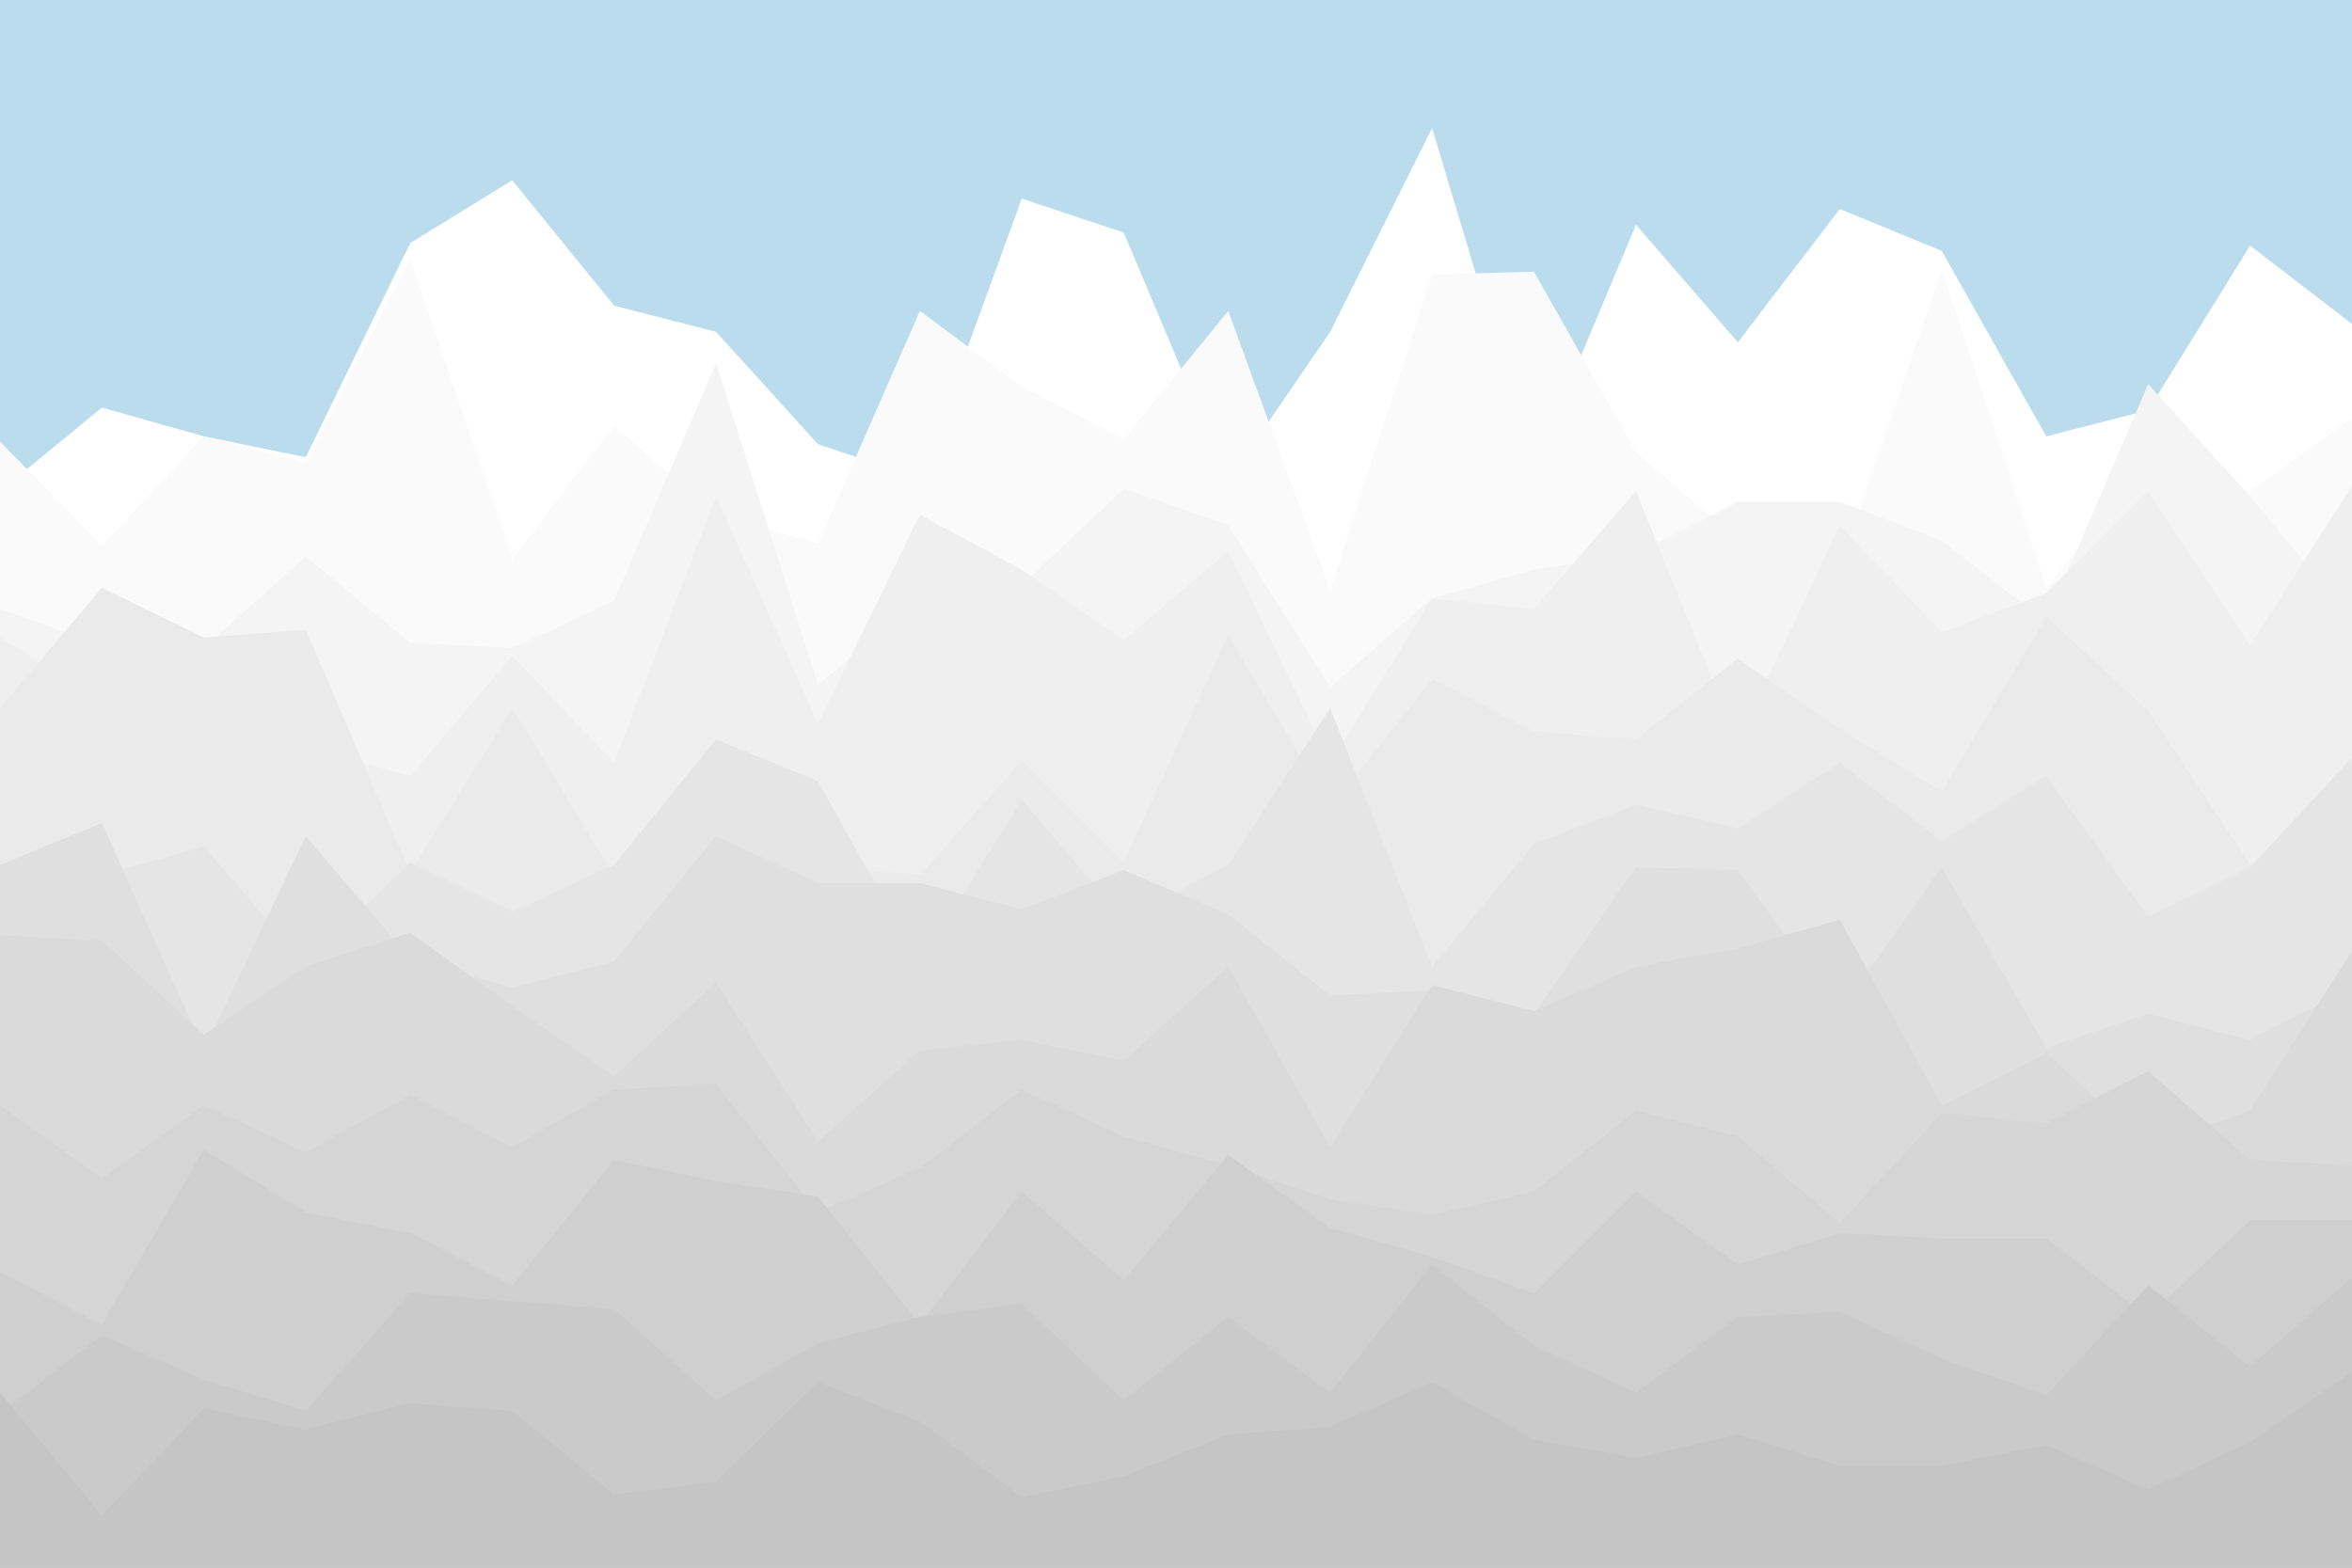 <svg id="visual" viewBox="0 0 900 600" width="900" height="600" xmlns="http://www.w3.org/2000/svg" xmlns:xlink="http://www.w3.org/1999/xlink" version="1.1"><rect x="0" y="0" width="900" height="600" fill="#bbdcec"></rect><path d="M0 188L39 156L78 167L117 175L157 93L196 69L235 117L274 127L313 170L352 183L391 76L430 89L470 184L509 127L548 49L587 179L626 86L665 131L704 80L743 96L783 167L822 157L861 94L900 124L900 601L861 601L822 601L783 601L743 601L704 601L665 601L626 601L587 601L548 601L509 601L470 601L430 601L391 601L352 601L313 601L274 601L235 601L196 601L157 601L117 601L78 601L39 601L0 601Z" fill="#ffffff"></path><path d="M0 169L39 209L78 167L117 177L157 99L196 214L235 163L274 197L313 208L352 119L391 148L430 168L470 119L509 226L548 105L587 104L626 173L665 207L704 218L743 103L783 225L822 177L861 188L900 160L900 601L861 601L822 601L783 601L743 601L704 601L665 601L626 601L587 601L548 601L509 601L470 601L430 601L391 601L352 601L313 601L274 601L235 601L196 601L157 601L117 601L78 601L39 601L0 601Z" fill="#fafafa"></path><path d="M0 233L39 247L78 248L117 213L157 246L196 248L235 230L274 139L313 262L352 230L391 224L430 187L470 201L509 263L548 229L587 218L626 212L665 192L704 192L743 207L783 238L822 147L861 190L900 237L900 601L861 601L822 601L783 601L743 601L704 601L665 601L626 601L587 601L548 601L509 601L470 601L430 601L391 601L352 601L313 601L274 601L235 601L196 601L157 601L117 601L78 601L39 601L0 601Z" fill="#f4f4f4"></path><path d="M0 244L39 268L78 290L117 286L157 297L196 251L235 292L274 190L313 277L352 197L391 218L430 245L470 211L509 292L548 229L587 233L626 188L665 284L704 201L743 242L783 227L822 188L861 247L900 186L900 601L861 601L822 601L783 601L743 601L704 601L665 601L626 601L587 601L548 601L509 601L470 601L430 601L391 601L352 601L313 601L274 601L235 601L196 601L157 601L117 601L78 601L39 601L0 601Z" fill="#efefef"></path><path d="M0 271L39 225L78 244L117 241L157 334L196 271L235 335L274 288L313 331L352 335L391 291L430 330L470 243L509 309L548 260L587 280L626 283L665 252L704 279L743 303L783 236L822 272L861 331L900 307L900 601L861 601L822 601L783 601L743 601L704 601L665 601L626 601L587 601L548 601L509 601L470 601L430 601L391 601L352 601L313 601L274 601L235 601L196 601L157 601L117 601L78 601L39 601L0 601Z" fill="#eaeaea"></path><path d="M0 348L39 335L78 324L117 369L157 330L196 349L235 331L274 283L313 299L352 369L391 306L430 352L470 331L509 271L548 370L587 323L626 308L665 317L704 292L743 322L783 297L822 351L861 332L900 290L900 601L861 601L822 601L783 601L743 601L704 601L665 601L626 601L587 601L548 601L509 601L470 601L430 601L391 601L352 601L313 601L274 601L235 601L196 601L157 601L117 601L78 601L39 601L0 601Z" fill="#e5e5e5"></path><path d="M0 331L39 315L78 402L117 320L157 367L196 378L235 368L274 320L313 338L352 338L391 348L430 333L470 350L509 381L548 379L587 388L626 332L665 333L704 387L743 332L783 401L822 388L861 398L900 378L900 601L861 601L822 601L783 601L743 601L704 601L665 601L626 601L587 601L548 601L509 601L470 601L430 601L391 601L352 601L313 601L274 601L235 601L196 601L157 601L117 601L78 601L39 601L0 601Z" fill="#dfdfdf"></path><path d="M0 358L39 360L78 396L117 370L157 357L196 385L235 412L274 376L313 437L352 402L391 398L430 406L470 370L509 439L548 377L587 387L626 370L665 363L704 352L743 423L783 403L822 439L861 425L900 364L900 601L861 601L822 601L783 601L743 601L704 601L665 601L626 601L587 601L548 601L509 601L470 601L430 601L391 601L352 601L313 601L274 601L235 601L196 601L157 601L117 601L78 601L39 601L0 601Z" fill="#dadada"></path><path d="M0 423L39 451L78 423L117 441L157 419L196 439L235 417L274 415L313 464L352 447L391 417L430 435L470 446L509 459L548 465L587 456L626 425L665 435L704 468L743 426L783 430L822 410L861 444L900 446L900 601L861 601L822 601L783 601L743 601L704 601L665 601L626 601L587 601L548 601L509 601L470 601L430 601L391 601L352 601L313 601L274 601L235 601L196 601L157 601L117 601L78 601L39 601L0 601Z" fill="#d5d5d5"></path><path d="M0 487L39 507L78 440L117 464L157 472L196 492L235 444L274 452L313 458L352 507L391 456L430 490L470 442L509 470L548 481L587 495L626 456L665 484L704 472L743 474L783 474L822 504L861 467L900 467L900 601L861 601L822 601L783 601L743 601L704 601L665 601L626 601L587 601L548 601L509 601L470 601L430 601L391 601L352 601L313 601L274 601L235 601L196 601L157 601L117 601L78 601L39 601L0 601Z" fill="#cfcfcf"></path><path d="M0 541L39 511L78 528L117 540L157 495L196 498L235 501L274 536L313 514L352 504L391 499L430 536L470 504L509 533L548 484L587 515L626 533L665 504L704 502L743 520L783 534L822 492L861 523L900 489L900 601L861 601L822 601L783 601L743 601L704 601L665 601L626 601L587 601L548 601L509 601L470 601L430 601L391 601L352 601L313 601L274 601L235 601L196 601L157 601L117 601L78 601L39 601L0 601Z" fill="#cacaca"></path><path d="M0 533L39 580L78 539L117 547L157 537L196 540L235 572L274 567L313 529L352 544L391 573L430 565L470 549L509 546L548 529L587 551L626 558L665 549L704 561L743 561L783 553L822 570L861 552L900 525L900 601L861 601L822 601L783 601L743 601L704 601L665 601L626 601L587 601L548 601L509 601L470 601L430 601L391 601L352 601L313 601L274 601L235 601L196 601L157 601L117 601L78 601L39 601L0 601Z" fill="#c5c5c5"></path></svg>